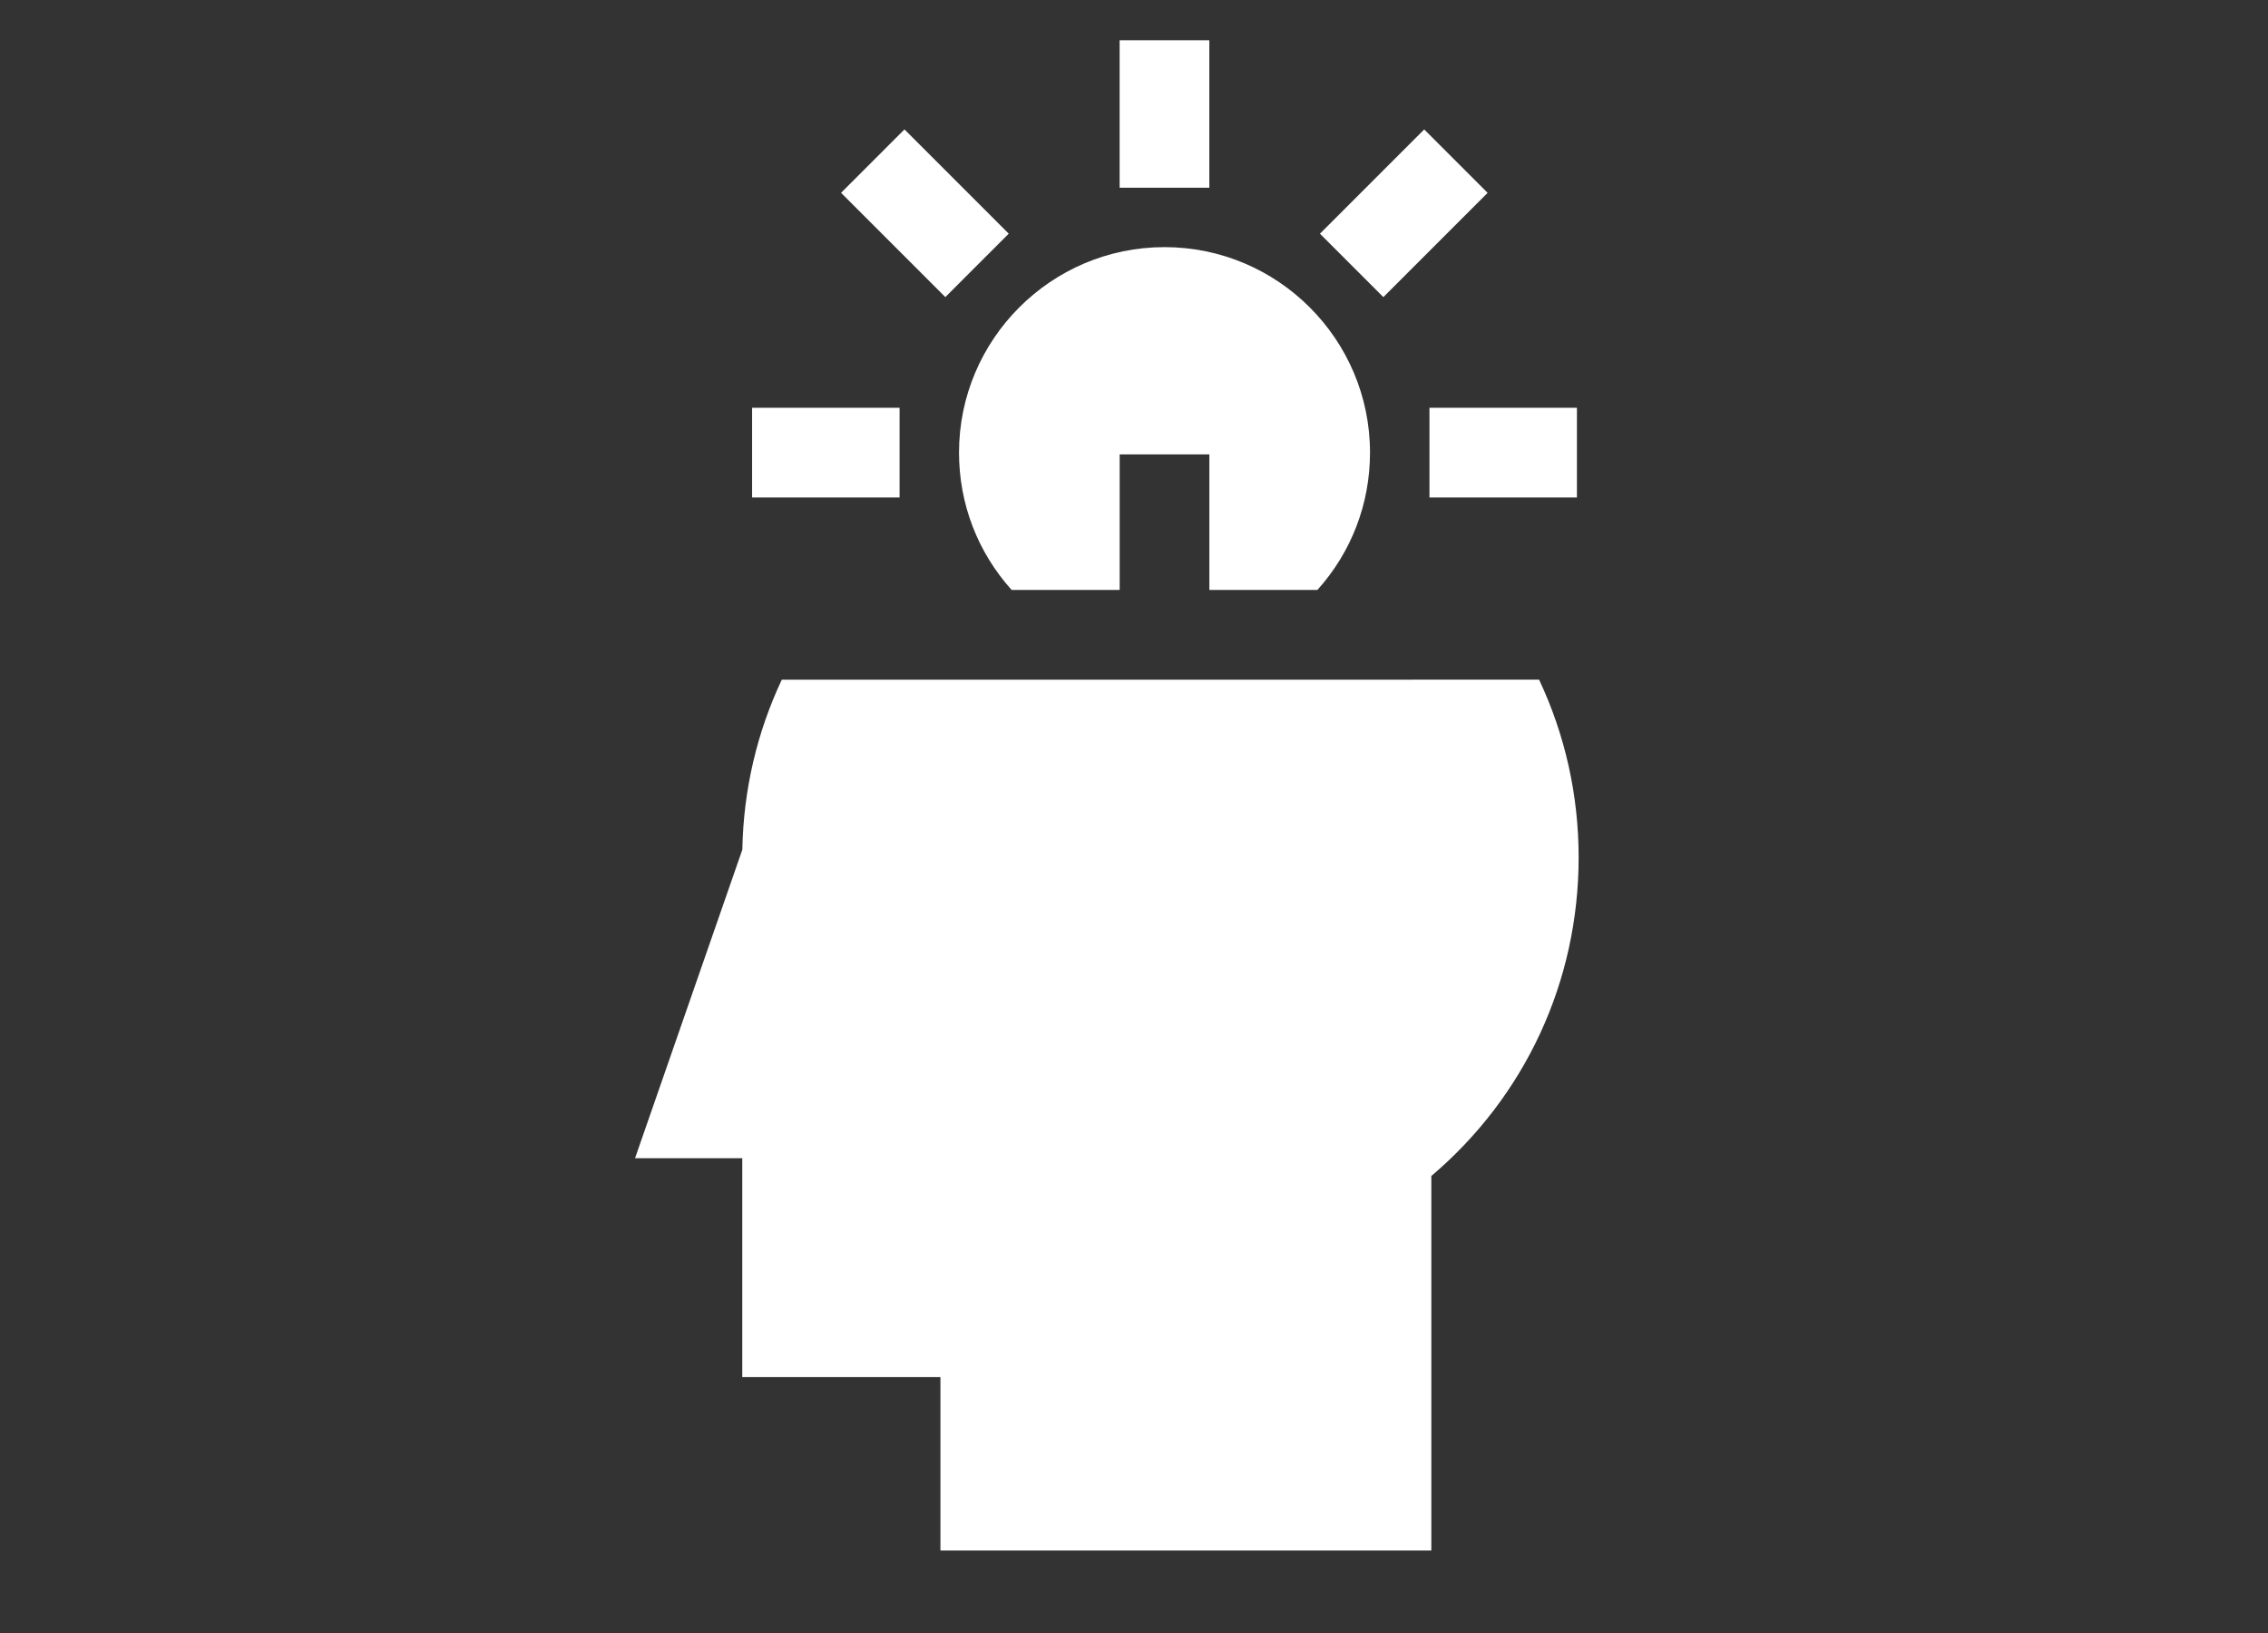 <?xml version="1.0" encoding="iso-8859-1"?>
<!-- Generator: Adobe Illustrator 21.0.0, SVG Export Plug-In . SVG Version: 6.00 Build 0)  -->
<svg version="1.2" baseProfile="tiny" id="&#x421;&#x43B;&#x43E;&#x439;_1"
	 xmlns="http://www.w3.org/2000/svg" xmlns:xlink="http://www.w3.org/1999/xlink" x="0px" y="0px" viewBox="0 0 62.5 45"
	 xml:space="preserve">
<rect x="0" y="0" width="62.5" height="45" fill="#333333" stroke="none"/>
<g>
	<path fill="#FFFFFF" d="M30.855,16.257v-3.735h2.472v3.735h2.977c0.937-1.041,1.45-2.375,1.45-3.784
		c0-3.123-2.54-5.663-5.663-5.663s-5.663,2.54-5.663,5.663c0,1.409,0.513,2.743,1.45,3.784H30.855z"/>
	<path fill="#FFFFFF" d="M21.544,18.73c-0.686,1.457-1.057,3.043-1.087,4.683L17.5,31.916h2.955v6.032h5.461v4.779h13.528V32.406
		c2.588-2.196,4.059-5.361,4.059-8.78c0-1.715-0.374-3.376-1.09-4.897L21.544,18.73L21.544,18.73z"/>
	<rect x="20.726" y="11.237" fill="#FFFFFF" width="4.064" height="2.472"/>
	
		<rect x="24.255" y="3.843" transform="matrix(0.707 -0.707 0.707 0.707 3.312 19.745)" fill="#FFFFFF" width="2.472" height="4.064"/>
	
		<rect x="36.657" y="4.637" transform="matrix(0.707 -0.707 0.707 0.707 7.179 29.078)" fill="#FFFFFF" width="4.064" height="2.472"/>
	<rect x="39.392" y="11.237" fill="#FFFFFF" width="4.064" height="2.472"/>
	<rect x="30.854" y="1.109" fill="#FFFFFF" width="2.472" height="4.064"/>
</g>
</svg>
